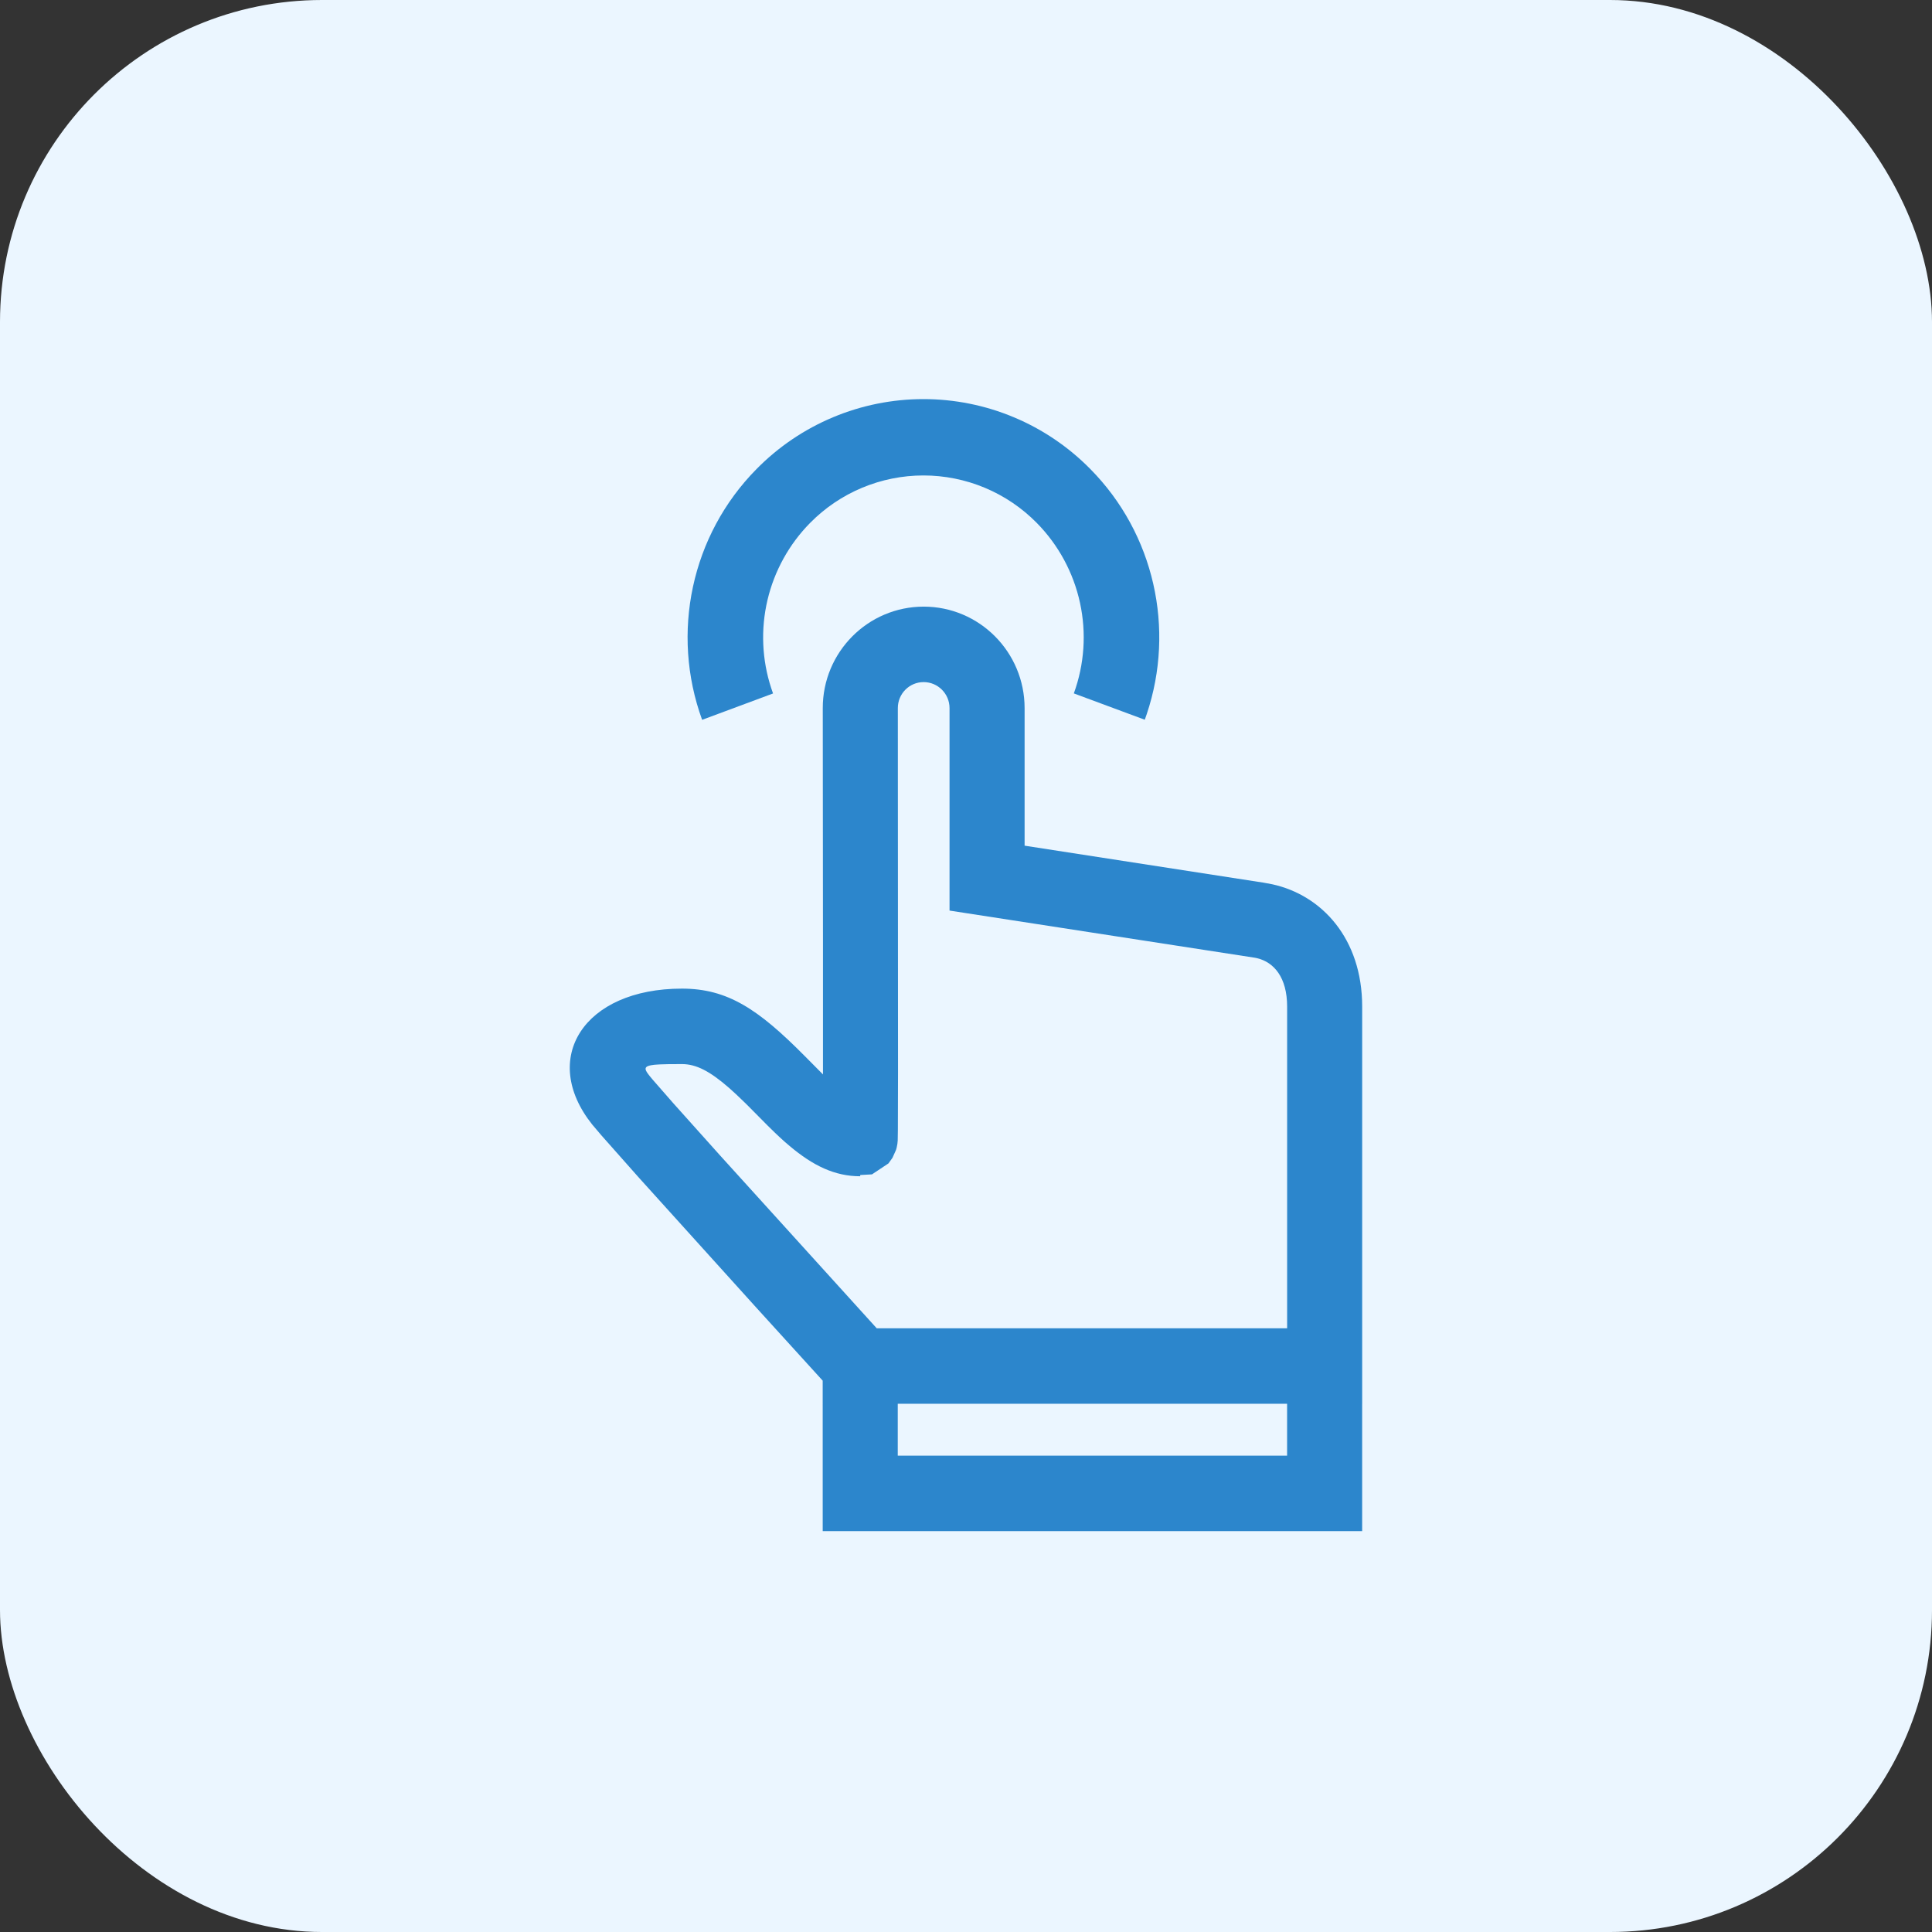 <svg width="96" height="96" viewBox="0 0 96 96" fill="none" xmlns="http://www.w3.org/2000/svg">
<rect x="0" y="0" width="96" height="96" fill="#333333" stroke="none"/>
<rect width="96" height="96" rx="16" fill="#EBF6FF"/>
<path d="M45.895 30.143C48.665 30.143 50.912 32.402 50.912 35.187V42.021L62.793 43.86L63.217 43.939C65.675 44.475 67.686 46.635 67.686 50.02V69.753L67.685 69.752V76.081H40.88L40.879 68.604L37.545 64.937L31.754 58.526L29.877 56.408L29.422 55.872C26.816 52.596 29 49.124 33.885 49.124C36.15 49.124 37.675 50.142 39.975 52.462L40.893 53.387V46.729L40.883 35.188C40.88 32.406 43.123 30.146 45.896 30.143H45.895ZM63.956 69.752H44.609V72.33H63.955V69.752H63.956ZM45.894 33.893C45.185 33.893 44.612 34.472 44.613 35.184L44.622 53.276L44.615 56.132L44.607 56.67L44.591 56.839L44.557 57.014L44.533 57.107L44.508 57.172L44.346 57.532L44.146 57.81L43.328 58.354L42.744 58.386V58.448C41.478 58.448 40.397 57.92 39.242 56.948L39.009 56.749C38.839 56.598 38.672 56.444 38.508 56.286L38.141 55.927L37.132 54.909L36.94 54.722L36.577 54.375L36.239 54.068C35.259 53.21 34.58 52.874 33.884 52.874L33.198 52.878L32.802 52.889L32.591 52.902C32.561 52.904 32.531 52.907 32.501 52.91L32.349 52.932C32.103 52.977 32.041 53.057 32.099 53.196L32.143 53.278L32.209 53.372L32.293 53.48L32.447 53.665L33.473 54.838L35.779 57.412L43.564 66.002H63.957V50.02C63.957 48.561 63.299 47.817 62.476 47.615L62.358 47.59L47.182 45.246V35.187C47.182 34.473 46.606 33.893 45.894 33.893Z" fill="#2C86CC"/>
<path d="M37.599 23.299C38.681 22.201 39.971 21.328 41.394 20.733C42.816 20.137 44.343 19.831 45.885 19.831C47.427 19.831 48.954 20.137 50.376 20.733C51.799 21.328 53.088 22.201 54.171 23.299C57.36 26.521 58.401 31.249 56.983 35.477L56.883 35.763L53.358 34.455C53.884 33.013 53.99 31.451 53.664 29.952C53.338 28.452 52.593 27.076 51.516 25.983C50.78 25.236 49.904 24.643 48.937 24.238C47.97 23.834 46.933 23.625 45.885 23.625C44.837 23.625 43.8 23.834 42.833 24.238C41.866 24.643 40.99 25.236 40.254 25.983C39.209 27.043 38.476 28.37 38.135 29.819C37.794 31.269 37.859 32.784 38.323 34.199L38.412 34.458L34.888 35.768C33.322 31.469 34.337 26.596 37.599 23.299Z" fill="#2C86CC"/>
</svg>
